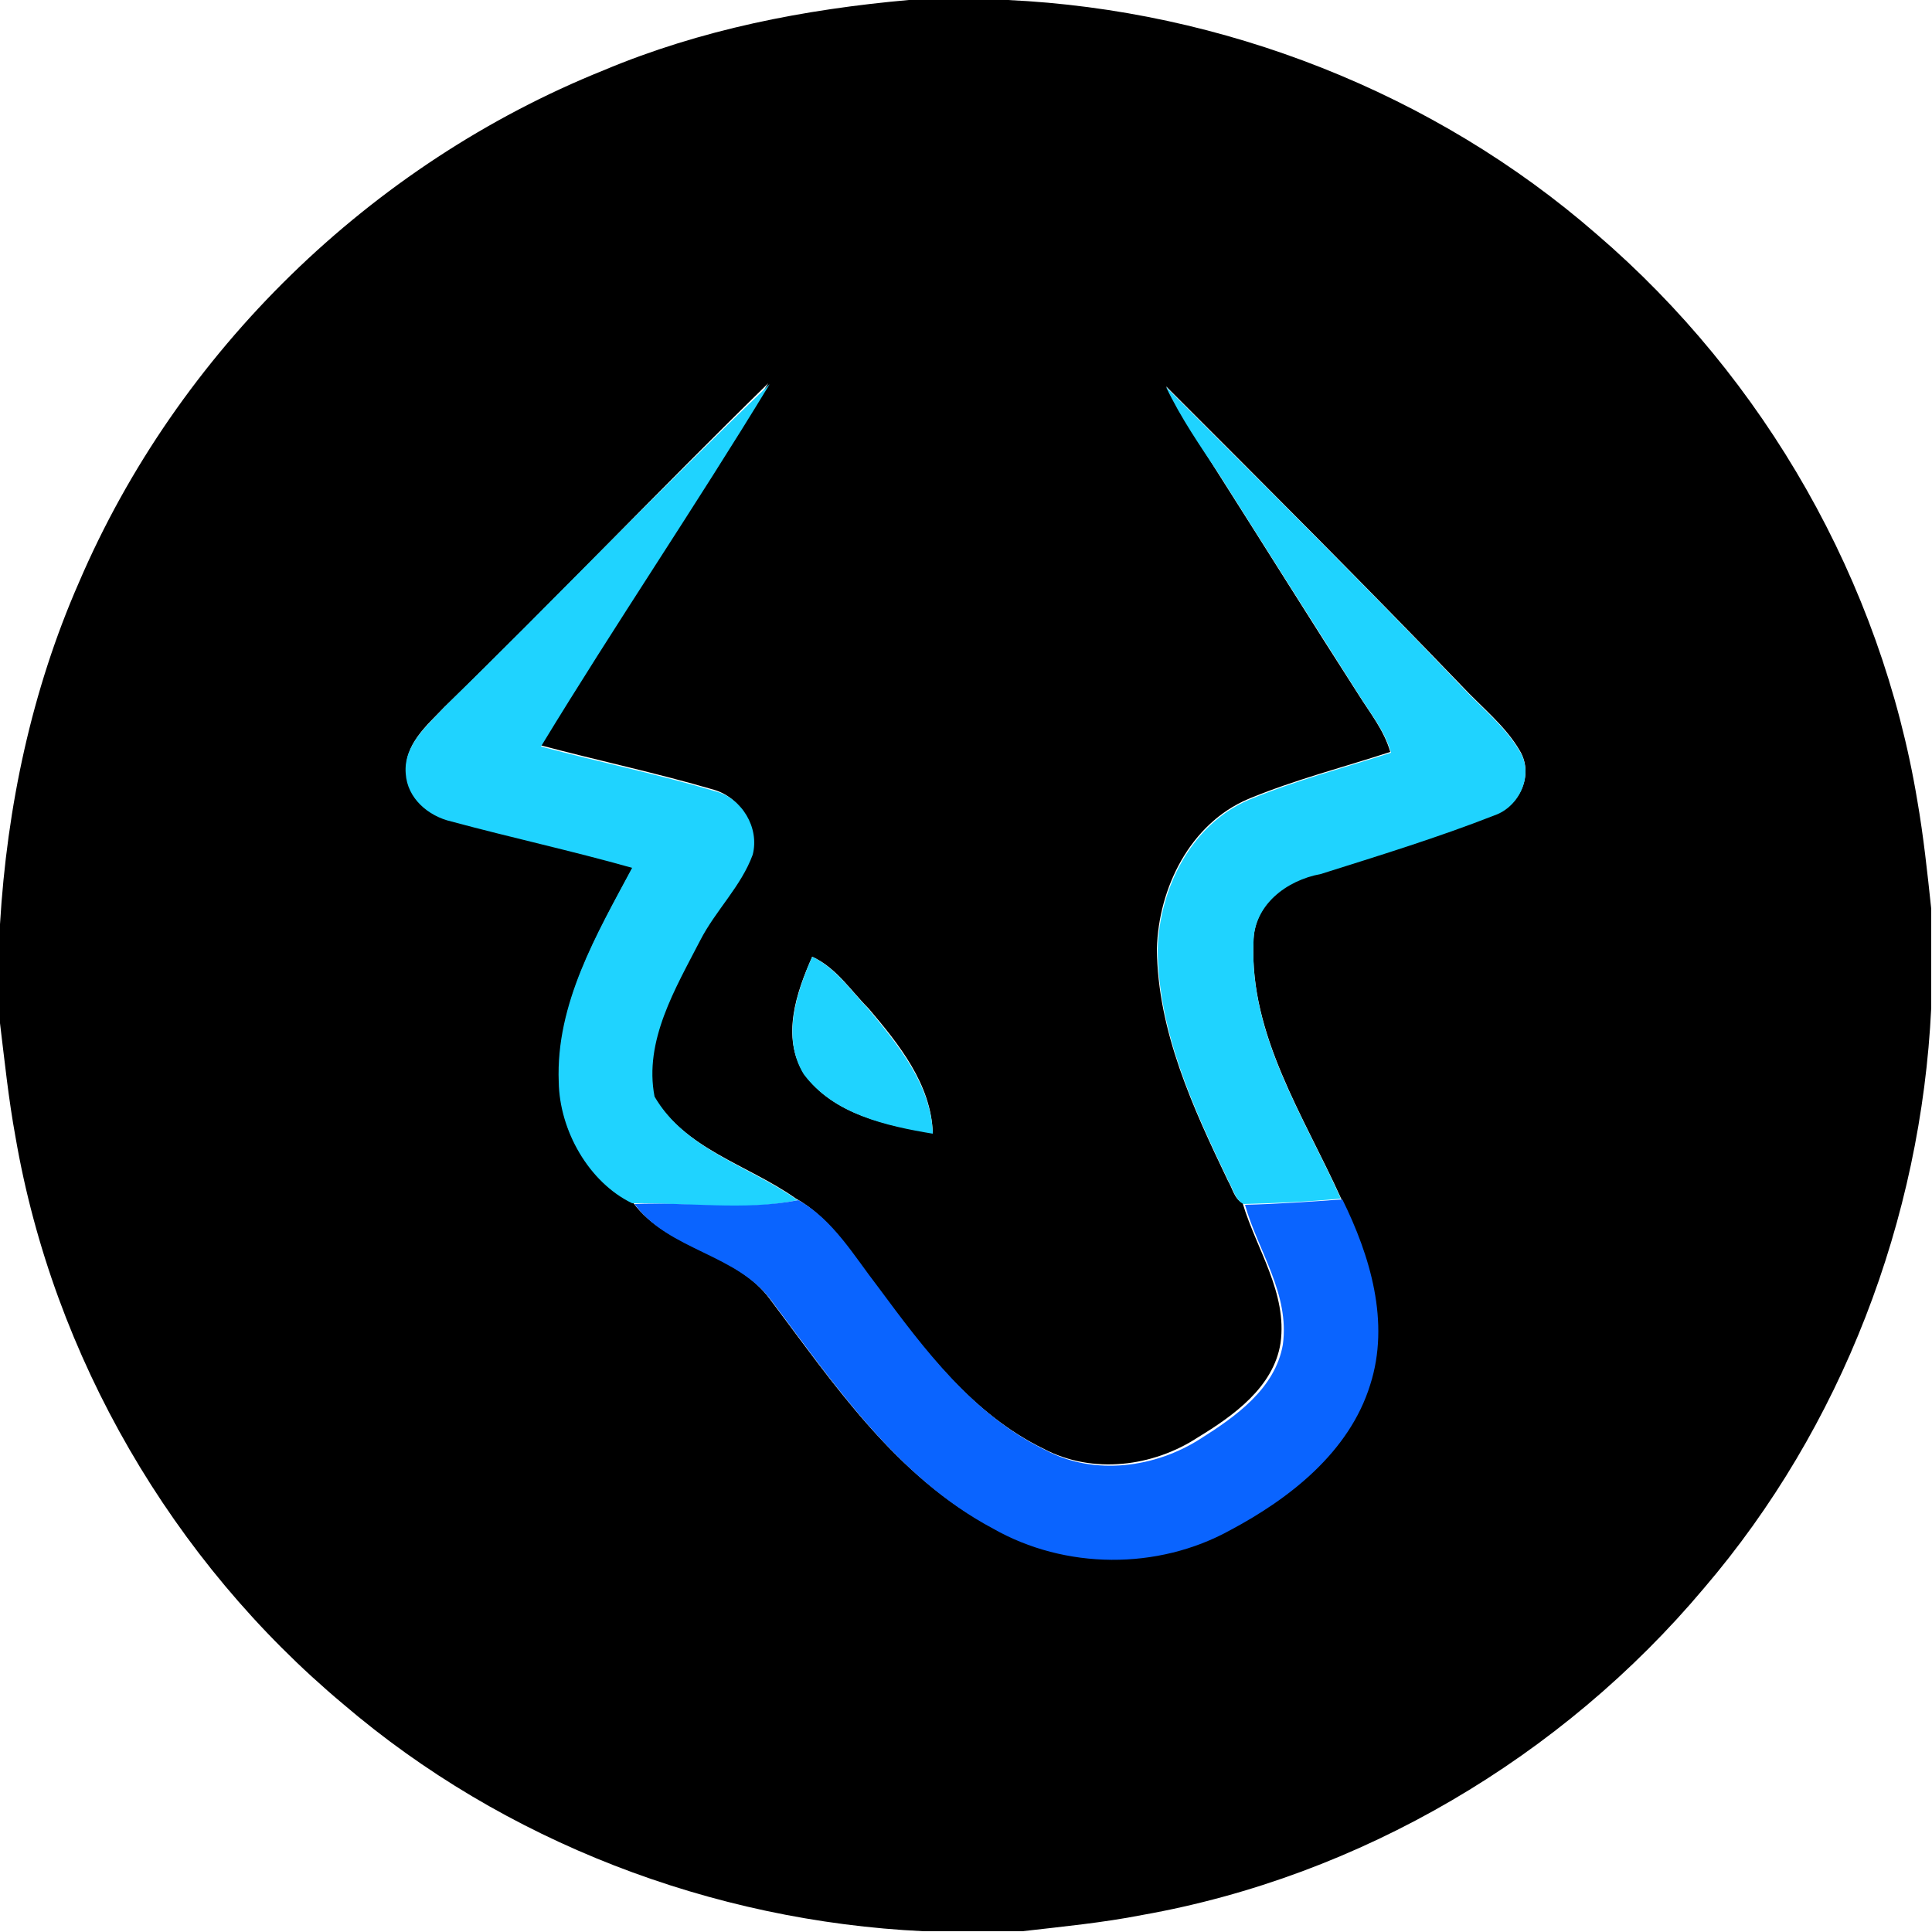 <?xml version="1.0" encoding="utf-8"?>
<!-- Generator: Adobe Illustrator 26.0.3, SVG Export Plug-In . SVG Version: 6.00 Build 0)  -->
<svg version="1.1" id="Layer_1" xmlns="http://www.w3.org/2000/svg" xmlns:xlink="http://www.w3.org/1999/xlink" x="0px" y="0px"
	 viewBox="0 0 250 250" style="enable-background:new 0 0 250 250;" xml:space="preserve">
<style type="text/css">
	.st0{fill:#1FD3FF;}
	.st1{fill:#0A64FF;}
</style>
<g id="_x23_000000ff">
	<path d="M117.6,0h12.8c27.8,1.3,55.2,12,76.2,30.3c21.8,18.7,36.8,45,41.5,73.3c0.8,4.6,1.3,9.3,1.8,14v12.8
		c-1.3,27.4-11.6,54.3-29.4,75.1c-18.4,21.9-44.5,37.3-72.7,42.3c-5.1,1-10.3,1.5-15.5,2.1h-12.8c-27.4-1.3-54.3-11.6-75.1-29.4
		C22.3,202,6.9,175.6,2,147.1c-0.9-4.9-1.4-9.8-2-14.7v-12.8c0.9-15.2,4.1-30.3,10.2-44.2C23,45.5,48,21.2,78.1,9.1
		C90.7,3.8,104.1,1.2,117.6,0 M57.5,91.5c-2.2,2.3-5.3,4.9-4.9,8.5c0.2,3.2,2.9,5.6,5.9,6.2c7.8,2.1,15.7,3.8,23.4,6
		c-4.6,8.6-9.9,17.6-9.5,27.7c0,6.3,3.8,13,9.5,15.7c4.5,6.1,13.3,6.4,17.8,12.6c8.2,10.9,16.2,22.8,28.6,29.4
		c9.3,5.3,21.3,5.3,30.7,0.2c7.8-4.1,15.4-10.1,18.1-18.8c2.6-8.1,0-16.7-3.6-24c-4.8-10.6-11.8-21.1-11.3-33.1
		c0-4.9,4.3-8.1,8.7-8.9c7.6-2.4,15.1-4.7,22.5-7.6c3.2-1.1,5.1-5.1,3.3-8.2c-1.9-3.3-5-5.7-7.6-8.5c-12.6-13.1-25.4-25.9-38.2-38.7
		c1.9,3.9,4.4,7.5,6.7,11.2c6.1,9.6,12.1,19.2,18.2,28.7c1.5,2.4,3.3,4.6,4.1,7.4c-6.1,2-12.4,3.6-18.4,6.1
		c-7.5,3.2-11.6,11.5-11.8,19.4c0.1,10.7,4.7,20.6,9.2,30c0.6,1,0.8,2.3,1.9,2.9c1.8,6,5.8,11.6,4.9,18.1
		c-0.9,5.7-6.1,9.4-10.7,12.2c-5.8,3.8-13.6,4.8-19.9,1.5c-9.3-4.5-15.8-13.1-21.8-21.2c-3.1-4-5.8-8.7-10.3-11.2
		c-6.2-4.4-14.5-6.4-18.5-13.4c-1.5-7.2,2.6-14.1,5.9-20.2c2-3.9,5.2-7,6.8-11.1c0.9-3.5-1.4-7.2-4.8-8.2
		c-7.5-2.2-15.1-3.8-22.6-5.8c9.6-15.8,20-31.1,29.6-46.8C85.3,63.4,71.7,77.7,57.5,91.5 M105.1,123.8c-2.1,4.7-4,10.4-1.1,15.1
		c3.8,5.3,10.6,6.7,16.7,7.7c-0.2-6.3-4.4-11.5-8.3-16.1C110.1,128.2,108.2,125.2,105.1,123.8z"/>
</g>
<g id="_x23_1fd3ffff">
	<path class="st0" d="M57.5,91.5c14.1-13.8,27.8-28.1,42.1-41.8C90,65.5,79.6,80.8,70,96.6c7.5,2,15.2,3.6,22.6,5.8
		c3.4,0.9,5.7,4.7,4.8,8.2c-1.5,4.1-4.8,7.2-6.8,11.1c-3.2,6.2-7.3,13-5.9,20.2c4,6.9,12.3,9,18.5,13.4c-7.1,1.5-14.2,0.3-21.4,0.4
		c-5.6-2.7-9.4-9.4-9.5-15.7c-0.4-10.1,4.9-19.1,9.5-27.7c-7.8-2.2-15.6-3.9-23.4-6c-3-0.7-5.7-3-5.9-6.2
		C52.2,96.4,55.3,93.9,57.5,91.5z"/>
	<path class="st0" d="M150.9,50.1c12.8,12.8,25.7,25.6,38.2,38.7c2.6,2.8,5.7,5.2,7.6,8.5c1.8,3-0.1,7.1-3.3,8.2
		c-7.4,2.9-14.9,5.2-22.5,7.6c-4.4,0.8-8.7,4-8.7,8.9c-0.5,12.1,6.6,22.6,11.3,33.1c-4.2,0.4-8.4,0.6-12.6,0.7
		c-1.1-0.6-1.3-1.9-1.9-2.9c-4.5-9.4-9.1-19.3-9.2-30c0.2-7.9,4.3-16.2,11.8-19.4c6-2.5,12.2-4.1,18.4-6.1c-0.8-2.8-2.6-5-4.1-7.4
		c-6.1-9.6-12.2-19.2-18.2-28.7C155.3,57.7,152.8,54.1,150.9,50.1z"/>
	<path class="st0" d="M105.1,123.8c3.1,1.5,5,4.4,7.3,6.8c3.8,4.6,8.1,9.8,8.3,16.1c-6-1-12.8-2.5-16.7-7.7
		C101.1,134.2,103.1,128.4,105.1,123.8z"/>
</g>
<g id="_x23_0a64ffff">
	<path class="st1" d="M103.3,155.3c4.5,2.5,7.2,7.2,10.3,11.2c6,8.1,12.4,16.7,21.8,21.2c6.3,3.3,14.1,2.2,19.9-1.5
		c4.6-2.9,9.7-6.5,10.7-12.2c0.9-6.6-3.2-12.1-4.9-18.1c4.2-0.1,8.4-0.4,12.6-0.7c3.6,7.3,6.2,15.9,3.6,24
		c-2.7,8.7-10.4,14.7-18.1,18.8c-9.4,5.2-21.4,5.1-30.7-0.2c-12.4-6.6-20.4-18.5-28.6-29.4c-4.5-6.2-13.3-6.5-17.8-12.6
		C89,155.5,96.2,156.7,103.3,155.3z"/>
</g>
</svg>
